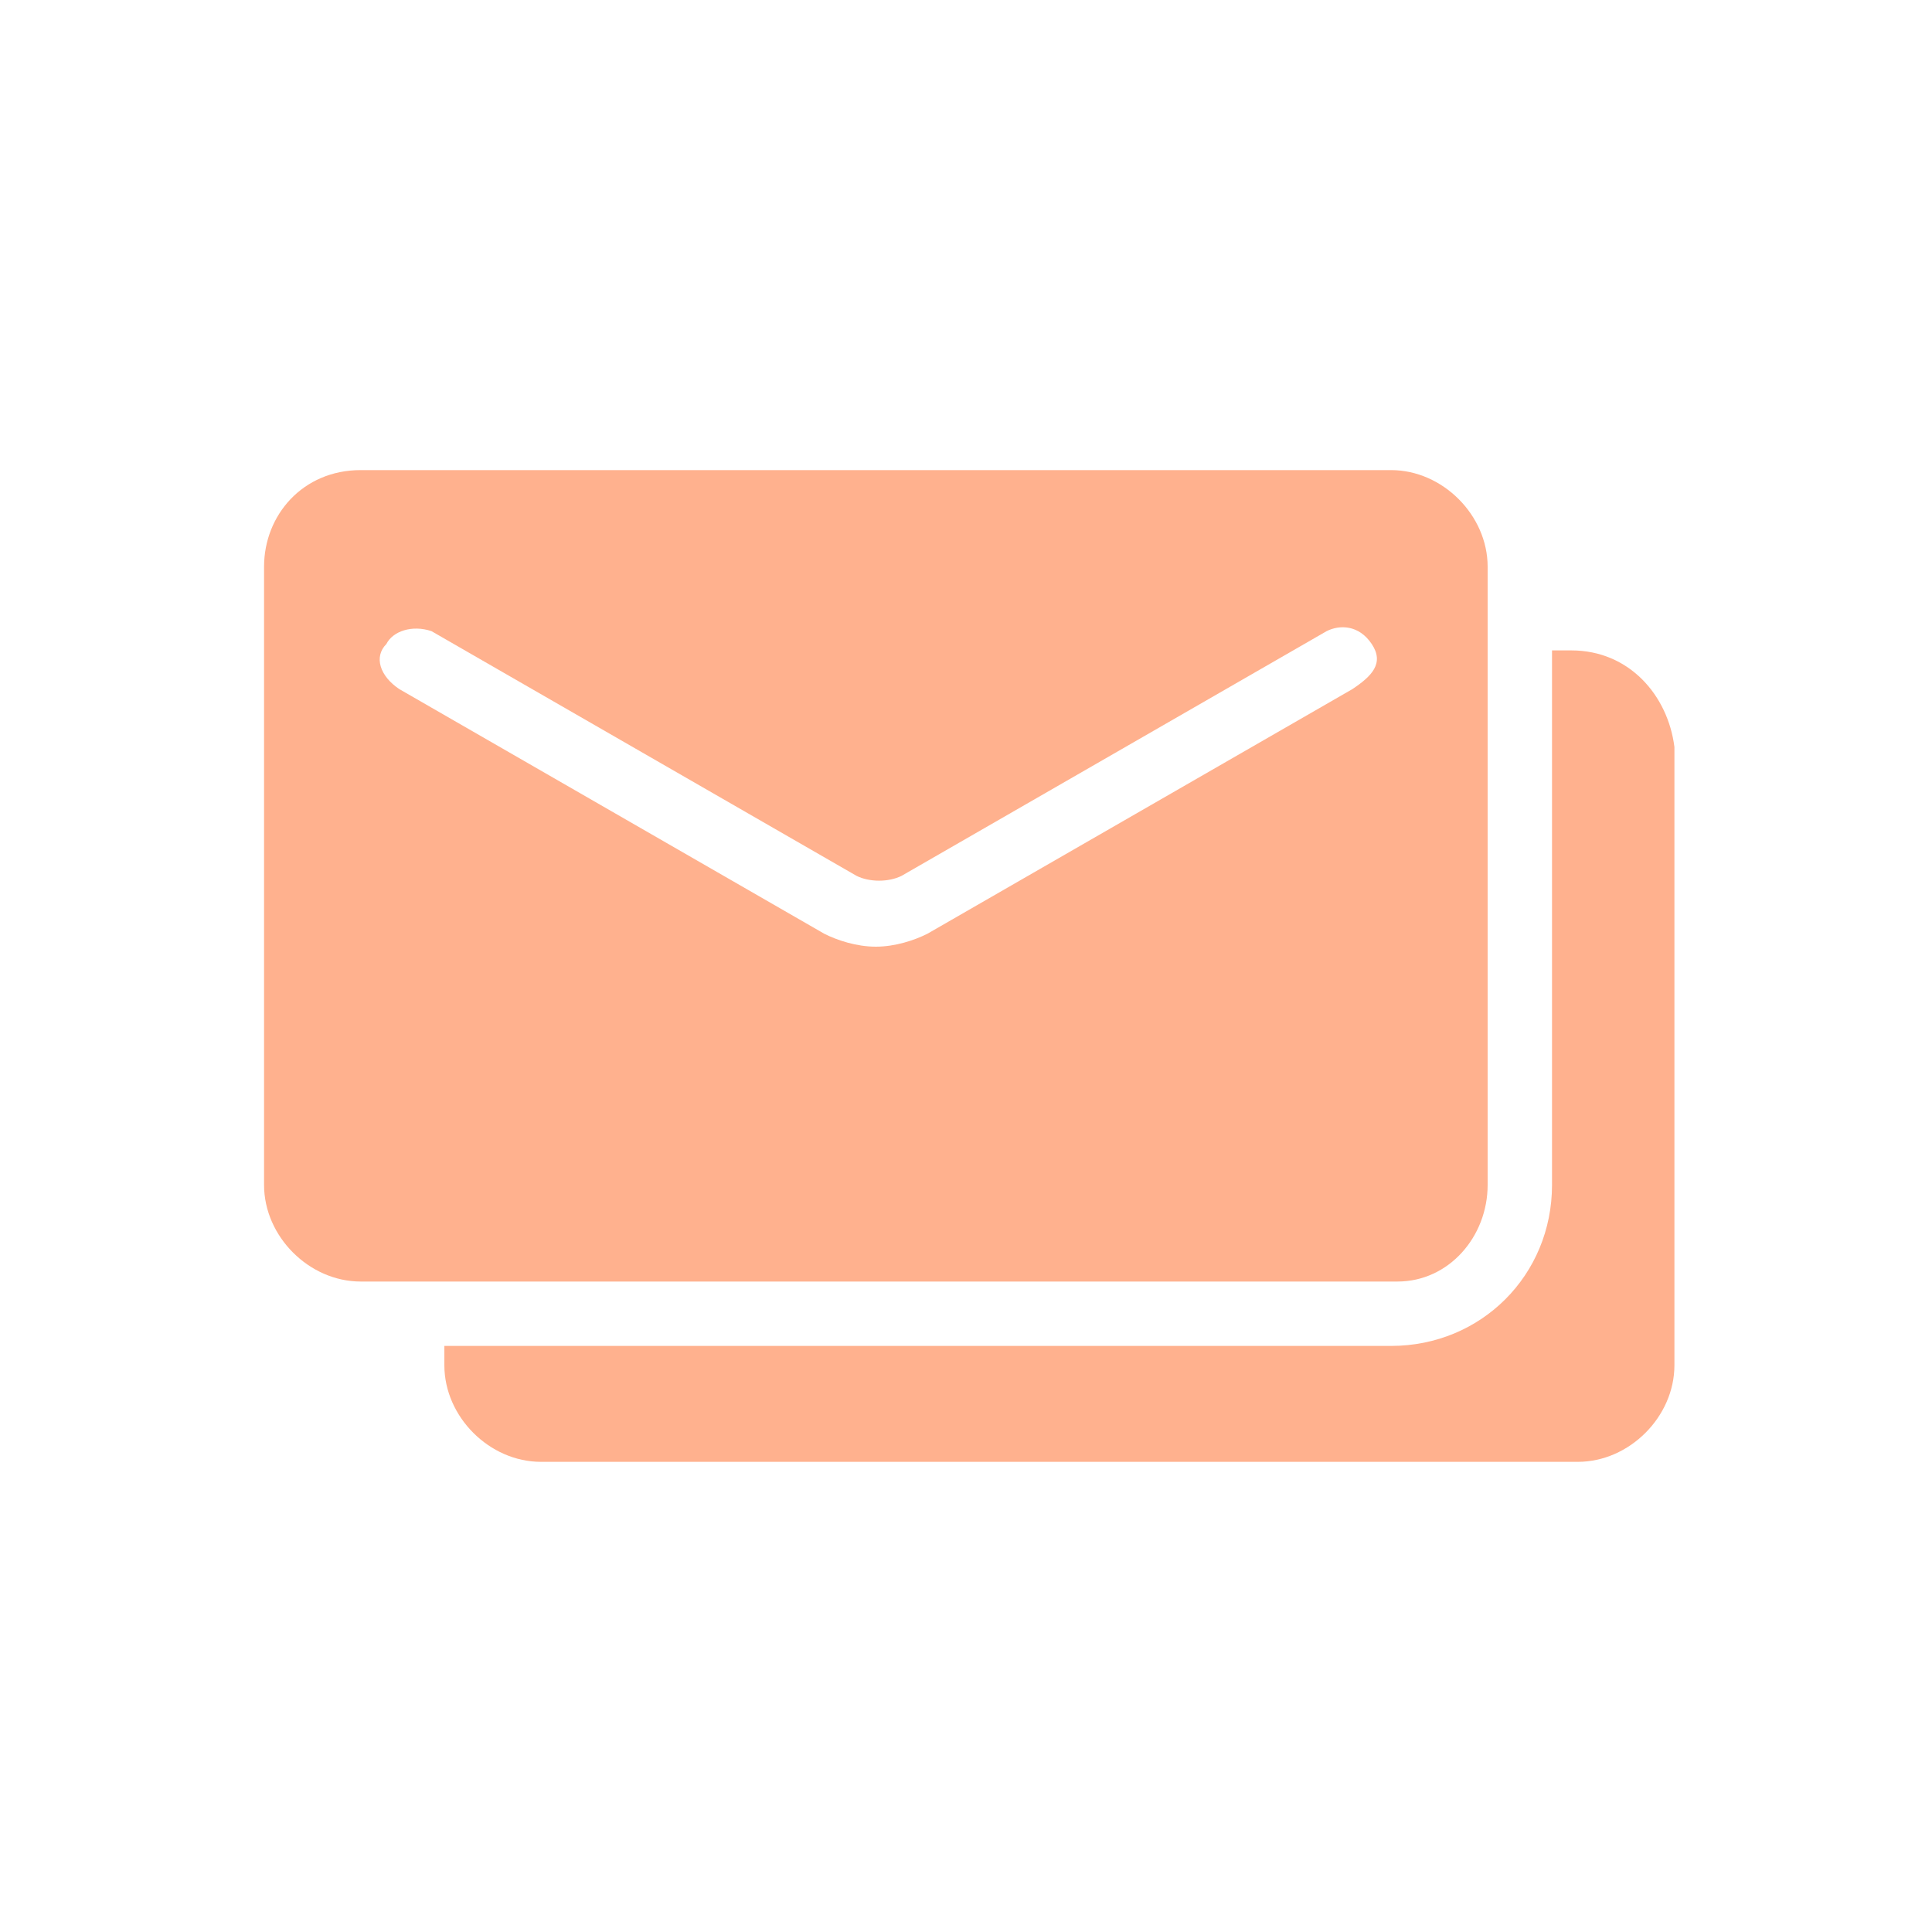 <?xml version="1.0" encoding="utf-8"?>
<svg width="34" height="34" viewBox="0 0 34 34" fill="none" xmlns="http://www.w3.org/2000/svg">
<path d="M26.18 20.853V9.973C26.18 9.067 25.387 8.273 24.48 8.273H6.347C5.327 8.273 4.647 9.067 4.647 9.973V20.853C4.647 21.76 5.44 22.553 6.347 22.553H24.593C25.5 22.553 26.18 21.76 26.18 20.853ZM23.8 12.127L16.32 16.433C16.093 16.547 15.753 16.66 15.413 16.66C15.073 16.66 14.733 16.547 14.507 16.433L7.027 12.127C6.687 11.9 6.573 11.56 6.8 11.333C6.913 11.107 7.253 10.993 7.593 11.107L15.073 15.413C15.3 15.527 15.64 15.527 15.867 15.413L23.347 11.107C23.573 10.993 23.913 10.993 24.14 11.333C24.367 11.673 24.14 11.9 23.8 12.127Z" fill="#FFB18E"/>
<path d="M27.653 11.446H27.313V20.853C27.313 22.44 26.067 23.686 24.48 23.686H7.82V24.026C7.82 24.933 8.613 25.726 9.52 25.726H27.767C28.673 25.726 29.467 24.933 29.467 24.026V13.146C29.353 12.24 28.673 11.446 27.653 11.446Z" fill="#FFB18E"/>
</svg>
